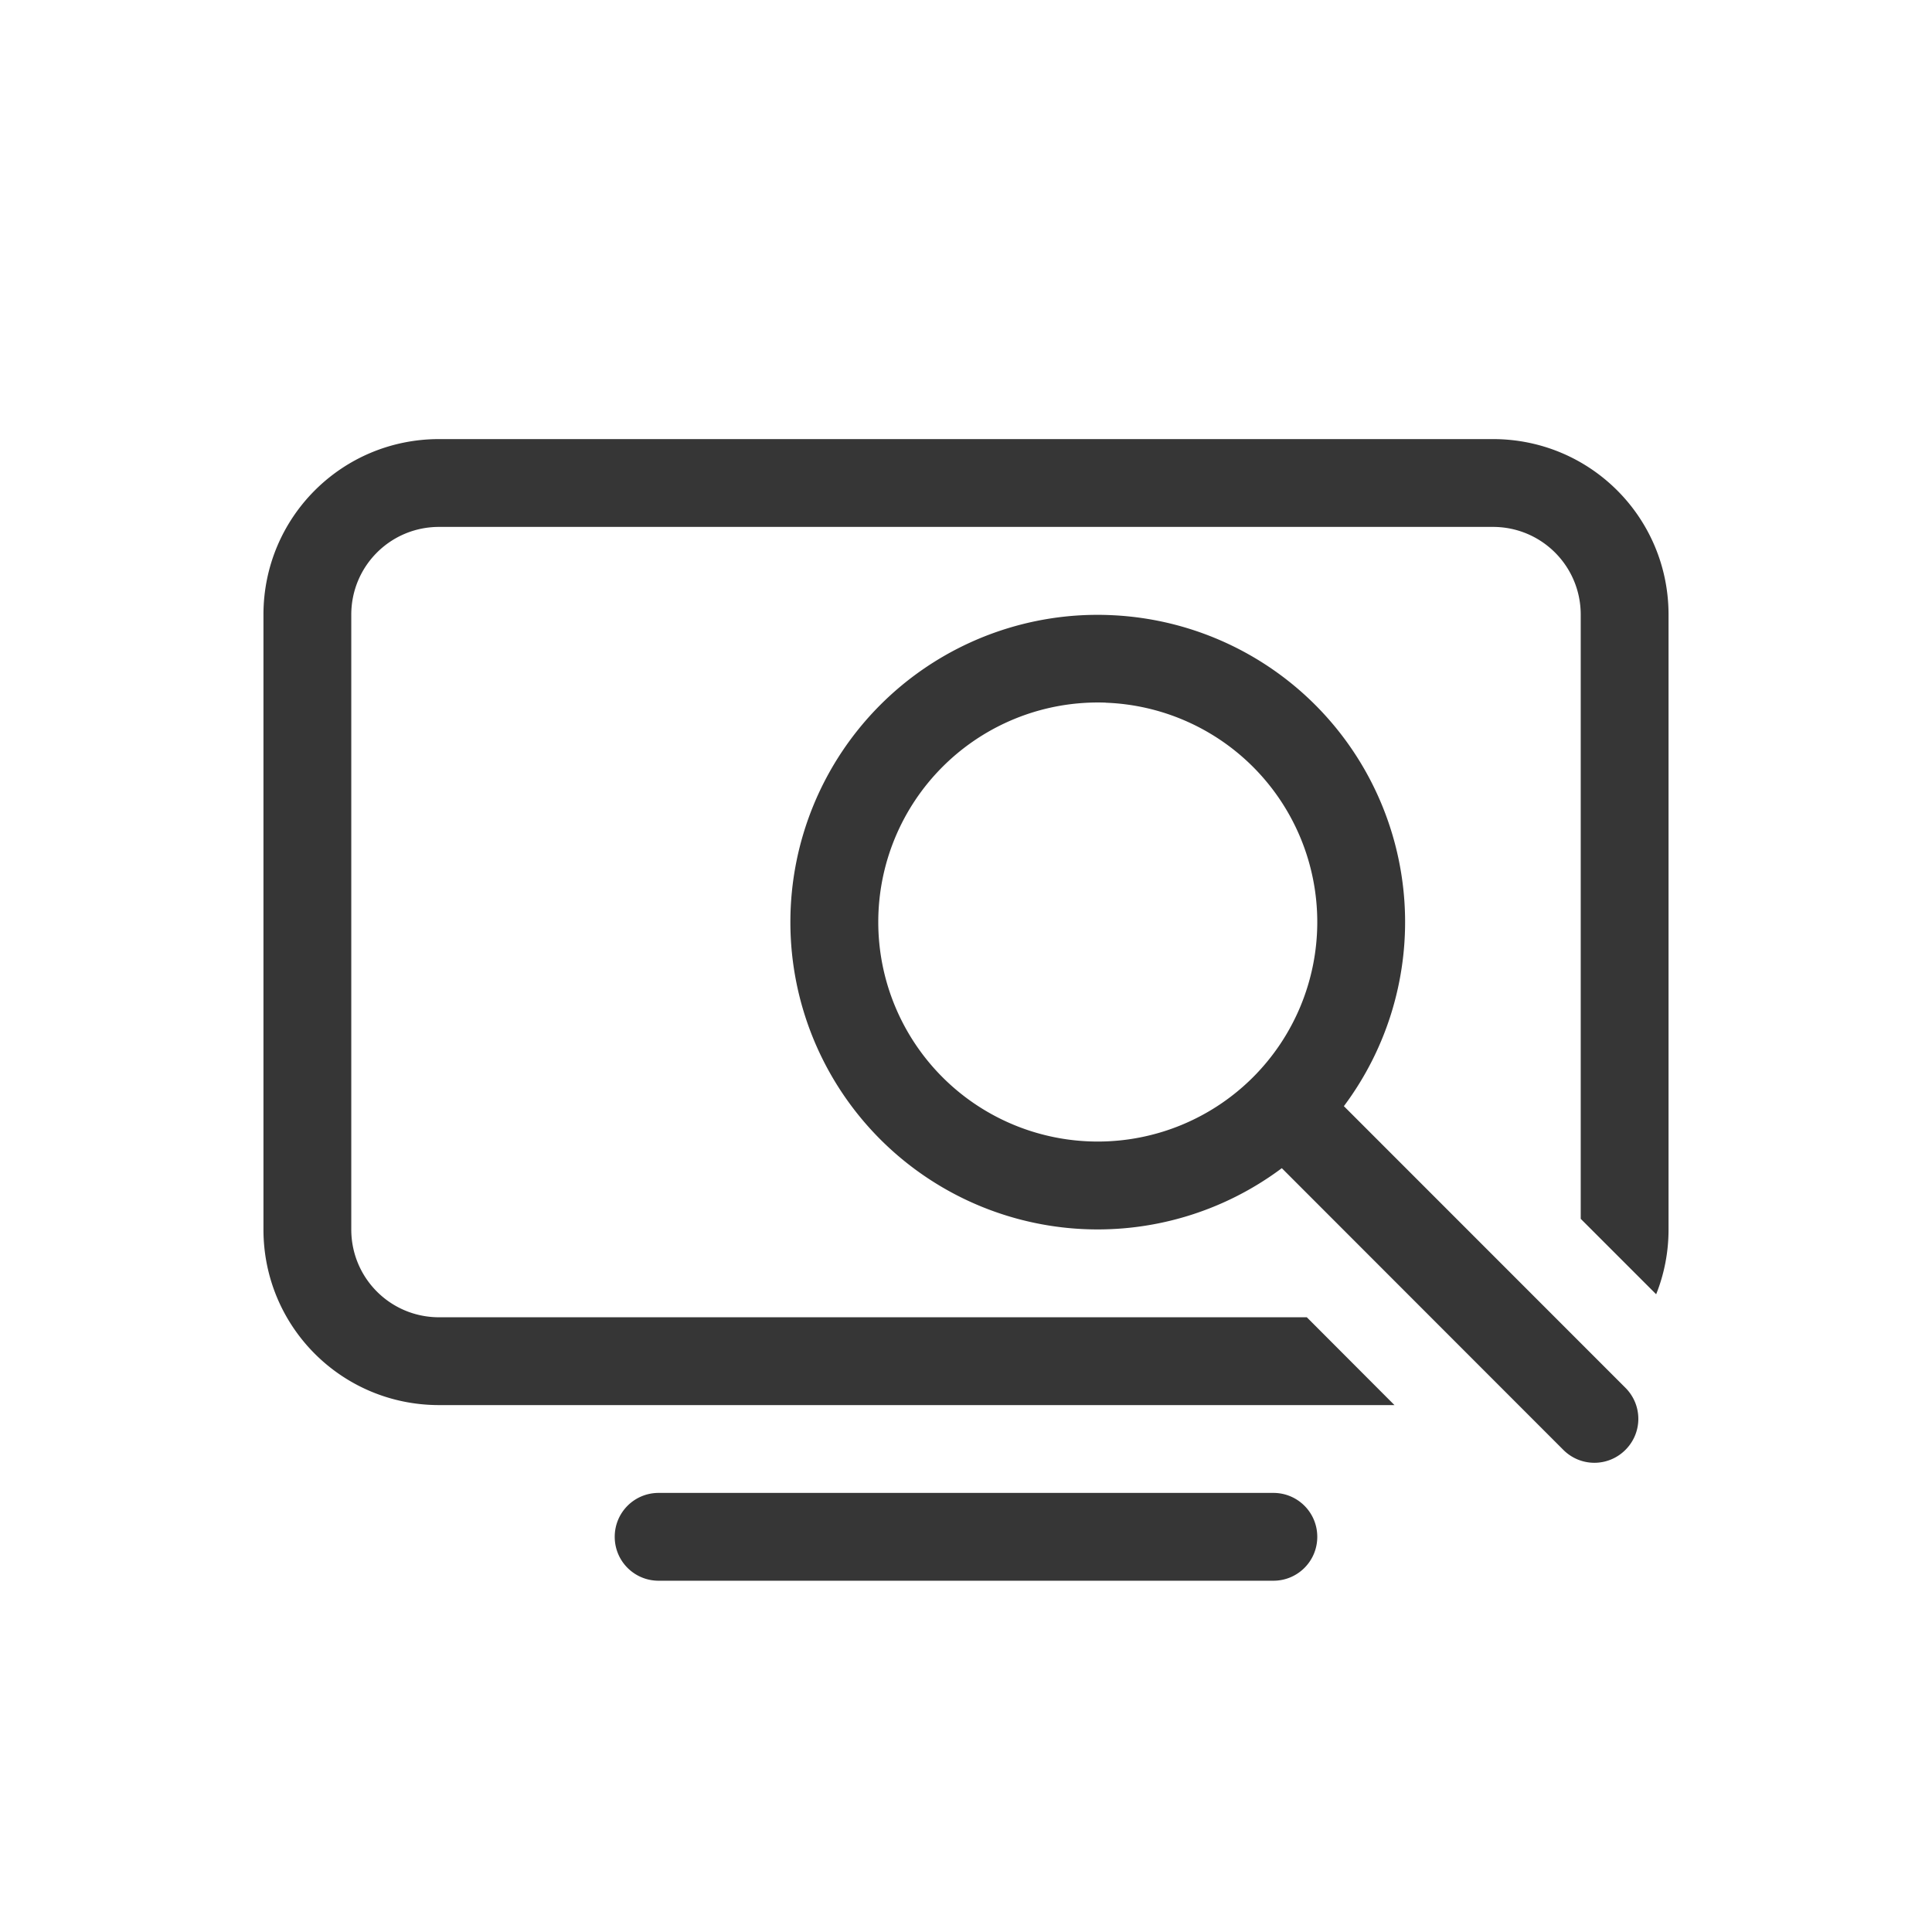 <?xml version="1.0" encoding="UTF-8" standalone="no"?>
<svg
   width="22"
   height="22"
   version="1.1"
   viewBox="0 0 22 22"
   id="svg3"
   sodipodi:docname="org.gnome.Settings-diagnostics-symbolic.svg"
   inkscape:version="1.4.2 (ebf0e940d0, 2025-05-08)"
   xmlns:inkscape="http://www.inkscape.org/namespaces/inkscape"
   xmlns:sodipodi="http://sodipodi.sourceforge.net/DTD/sodipodi-0.dtd"
   xmlns="http://www.w3.org/2000/svg"
   xmlns:svg="http://www.w3.org/2000/svg">
  <defs
     id="defs3">
    <style
       id="current-color-scheme"
       type="text/css">
        .ColorScheme-Text { color:#363636; }
     </style>
  </defs>
  <sodipodi:namedview
     id="namedview3"
     pagecolor="#ffffff"
     bordercolor="#000000"
     borderopacity="0.25"
     inkscape:showpageshadow="2"
     inkscape:pageopacity="0.0"
     inkscape:pagecheckerboard="0"
     inkscape:deskcolor="#d1d1d1"
     inkscape:zoom="36.136364"
     inkscape:cx="11"
     inkscape:cy="11"
     inkscape:window-width="1920"
     inkscape:window-height="1010"
     inkscape:window-x="0"
     inkscape:window-y="0"
     inkscape:window-maximized="1"
     inkscape:current-layer="svg3" />
  <path
     id="path1"
     style="fill:currentColor"
     class="ColorScheme-Text"
     d="M 5,5 C 3.892,5 3,5.892 3,7 v 7 c 0,1.108 0.892,2 2,2 H 15.879 L 14.881,15 H 5 C 4.446,15 4,14.554 4,14 V 7 C 4,6.446 4.446,6 5,6 H 12.422 17 c 0.554,0 1,0.446 1,1 v 6.879 l 0.859,0.859 C 18.95,14.51 19,14.261 19,14 V 7 C 19,5.892 18.108,5 17,5 Z m 7.678,2.006 a 3.5,3.5 0 0 0 -0.428,0.004 3.5,3.5 0 0 0 -2.225,1.016 3.5,3.5 0 0 0 0,4.949 3.5,3.5 0 0 0 4.57,0.328 h 0.002 l 3.205,3.207 c 0.196,0.196 0.511,0.196 0.707,0 0.196,-0.196 0.196,-0.511 0,-0.707 L 15.303,12.596 A 3.5,3.5 0 0 0 14.975,8.025 3.5,3.5 0 0 0 12.678,7.006 Z m -0.086,0.996 a 2.5,2.5 0 0 1 1.676,0.73 2.5,2.5 0 0 1 0,3.535 2.5,2.5 0 0 1 -3.535,0 2.5,2.5 0 0 1 0,-3.535 2.5,2.5 0 0 1 1.549,-0.723 2.5,2.5 0 0 1 0.311,-0.008 z M 7.5,17 C 7.223,17 7,17.223 7,17.5 7,17.777 7.223,18 7.5,18 h 7 C 14.777,18 15,17.777 15,17.5 15,17.223 14.777,17 14.5,17 Z" />
</svg>
